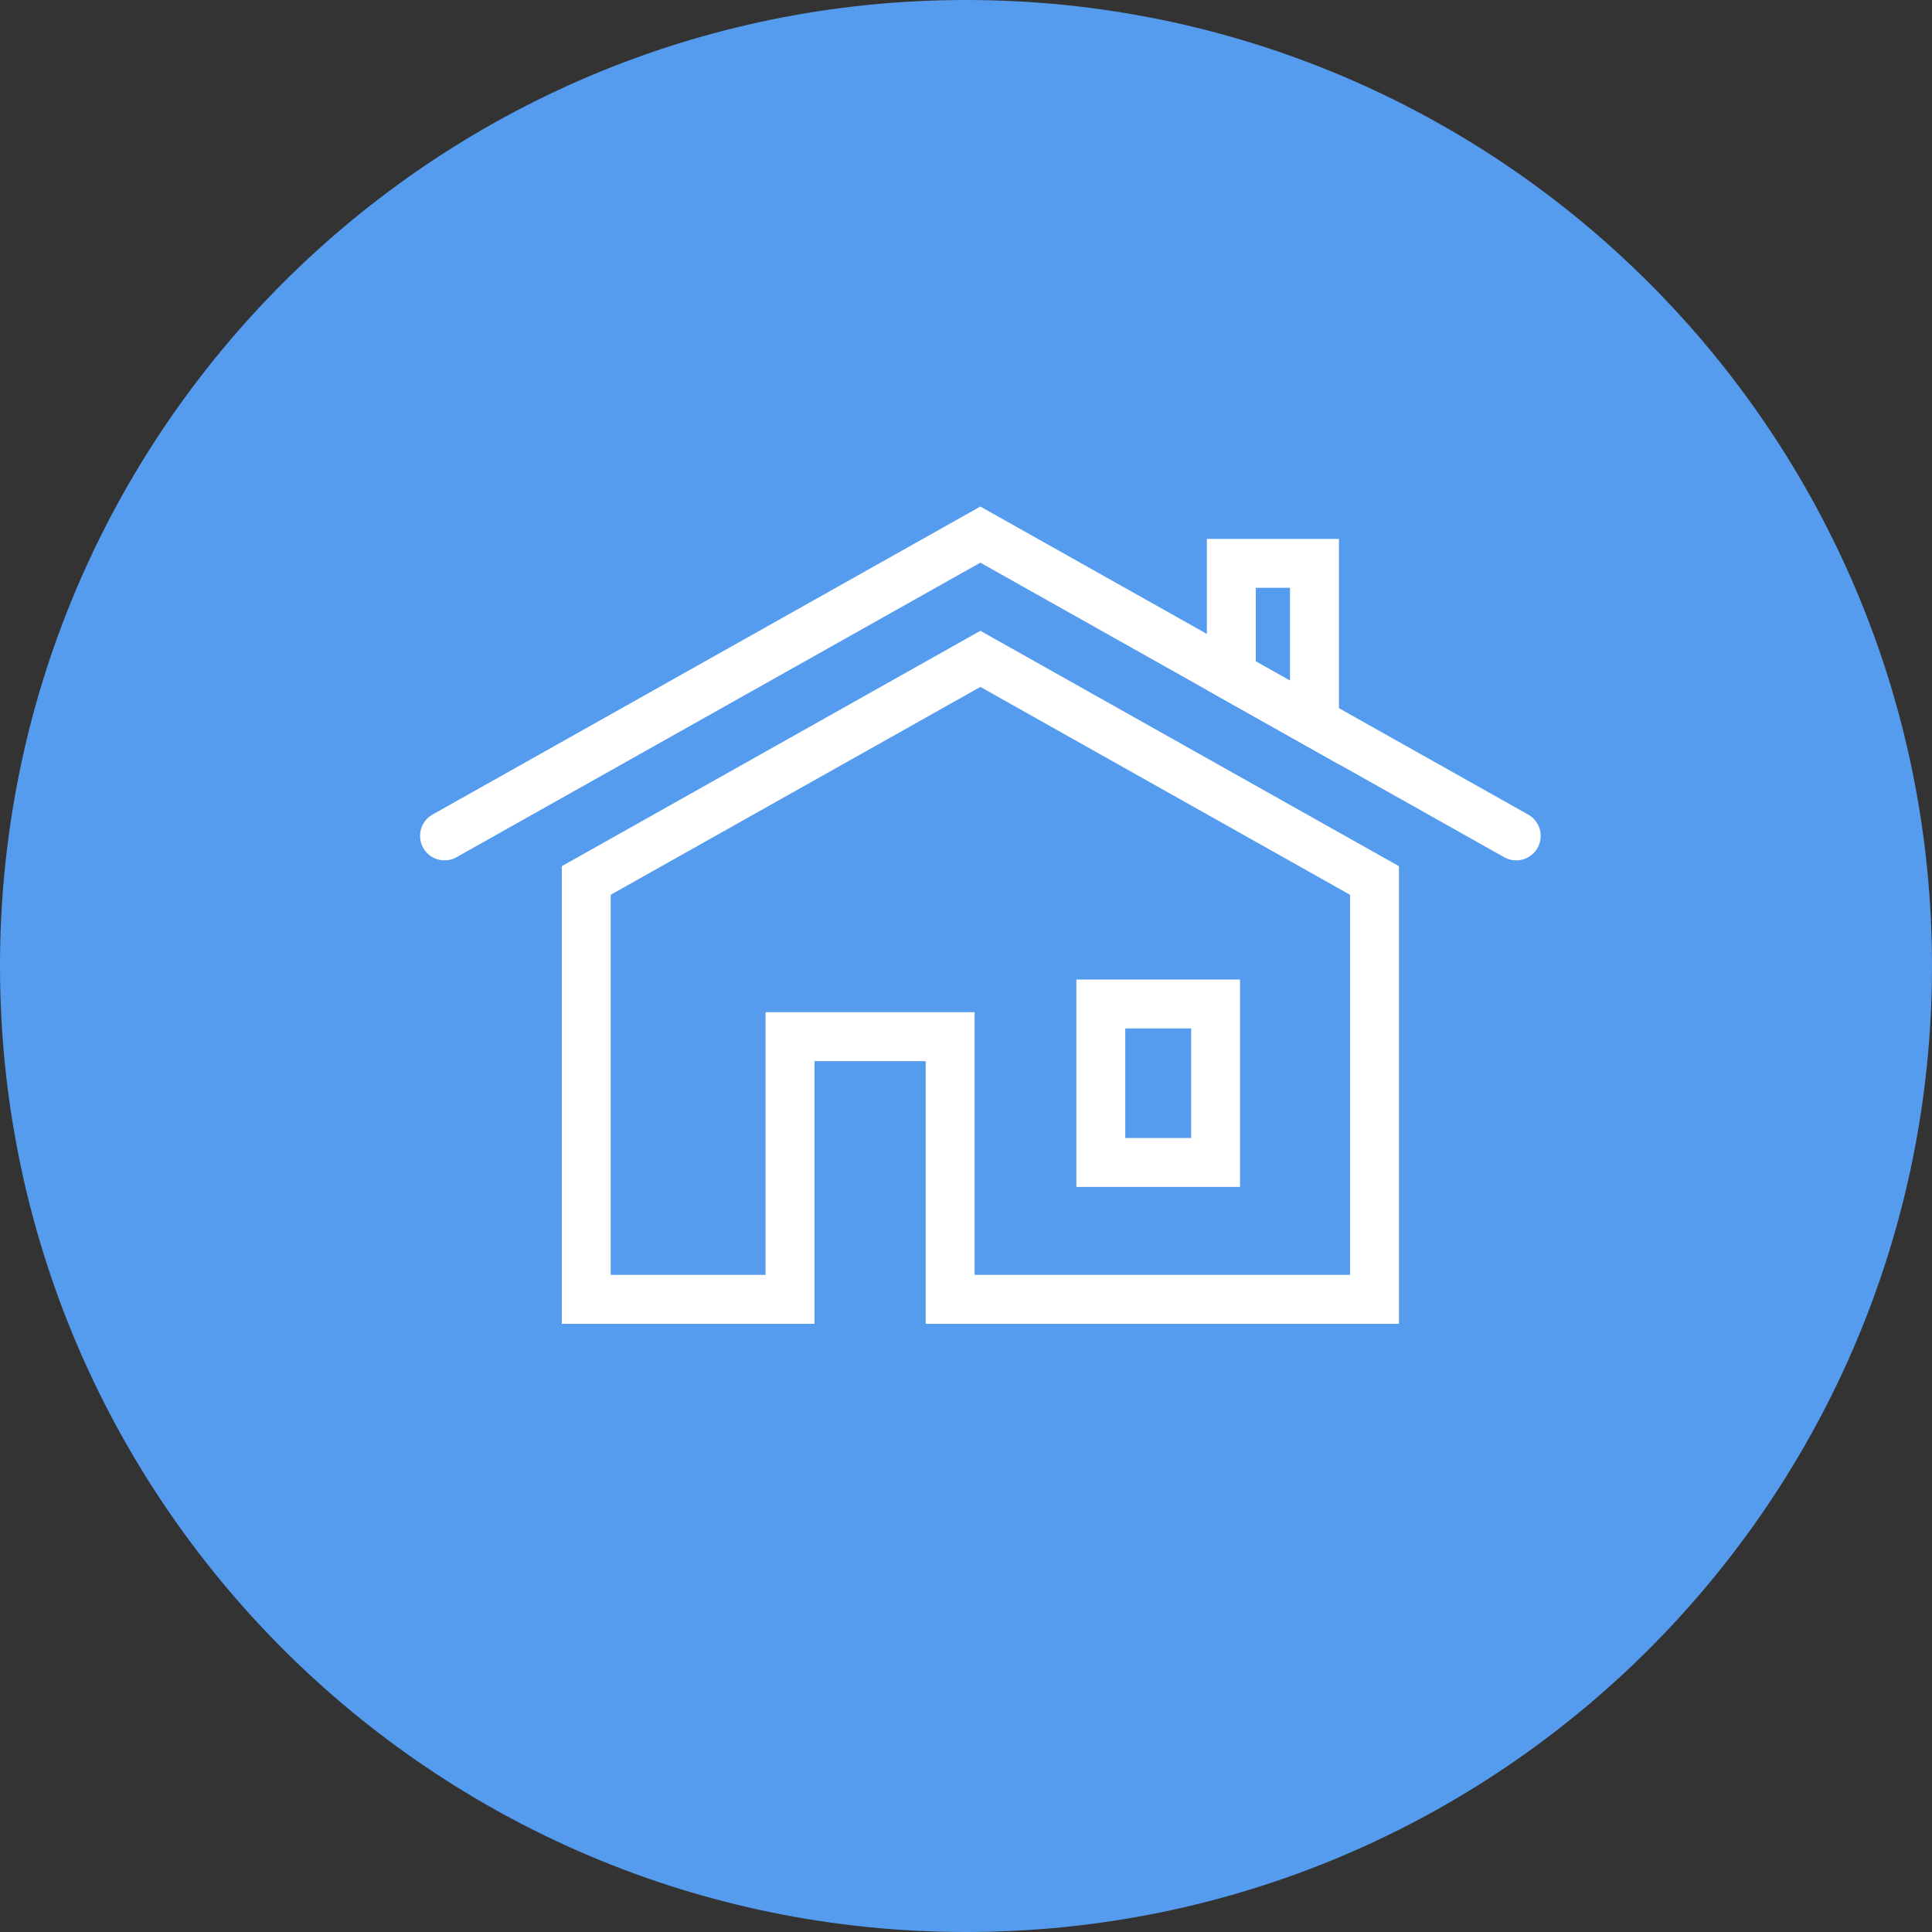 <svg width="79" height="79" viewBox="0 0 79 79" fill="none" xmlns="http://www.w3.org/2000/svg">
<rect x="0" y="0" width="79" height="79" fill="#333333" stroke="none"/>
<path d="M39.5 79C61.315 79 79 61.315 79 39.5C79 17.685 61.315 0 39.5 0C17.685 0 0 17.685 0 39.5C0 61.315 17.685 79 39.5 79Z" fill="#559CEF"/>
<path d="M56.203 36.003V53.13H38.852V42.39H32.304V53.13H23.972V36.003L40.088 26.941L56.203 36.003Z" stroke="white" stroke-width="2" stroke-miterlimit="10"/>
<path d="M18.176 34.18L40.087 21.86L61.999 34.181" stroke="white" stroke-width="2" stroke-miterlimit="10" stroke-linecap="round"/>
<path d="M49.705 41.053H45.013V47.533H49.705V41.053Z" stroke="white" stroke-width="2" stroke-miterlimit="10"/>
<path d="M50.349 27.629V23.036H53.749V29.543L50.349 27.629Z" stroke="white" stroke-width="2" stroke-miterlimit="10"/>
</svg>
